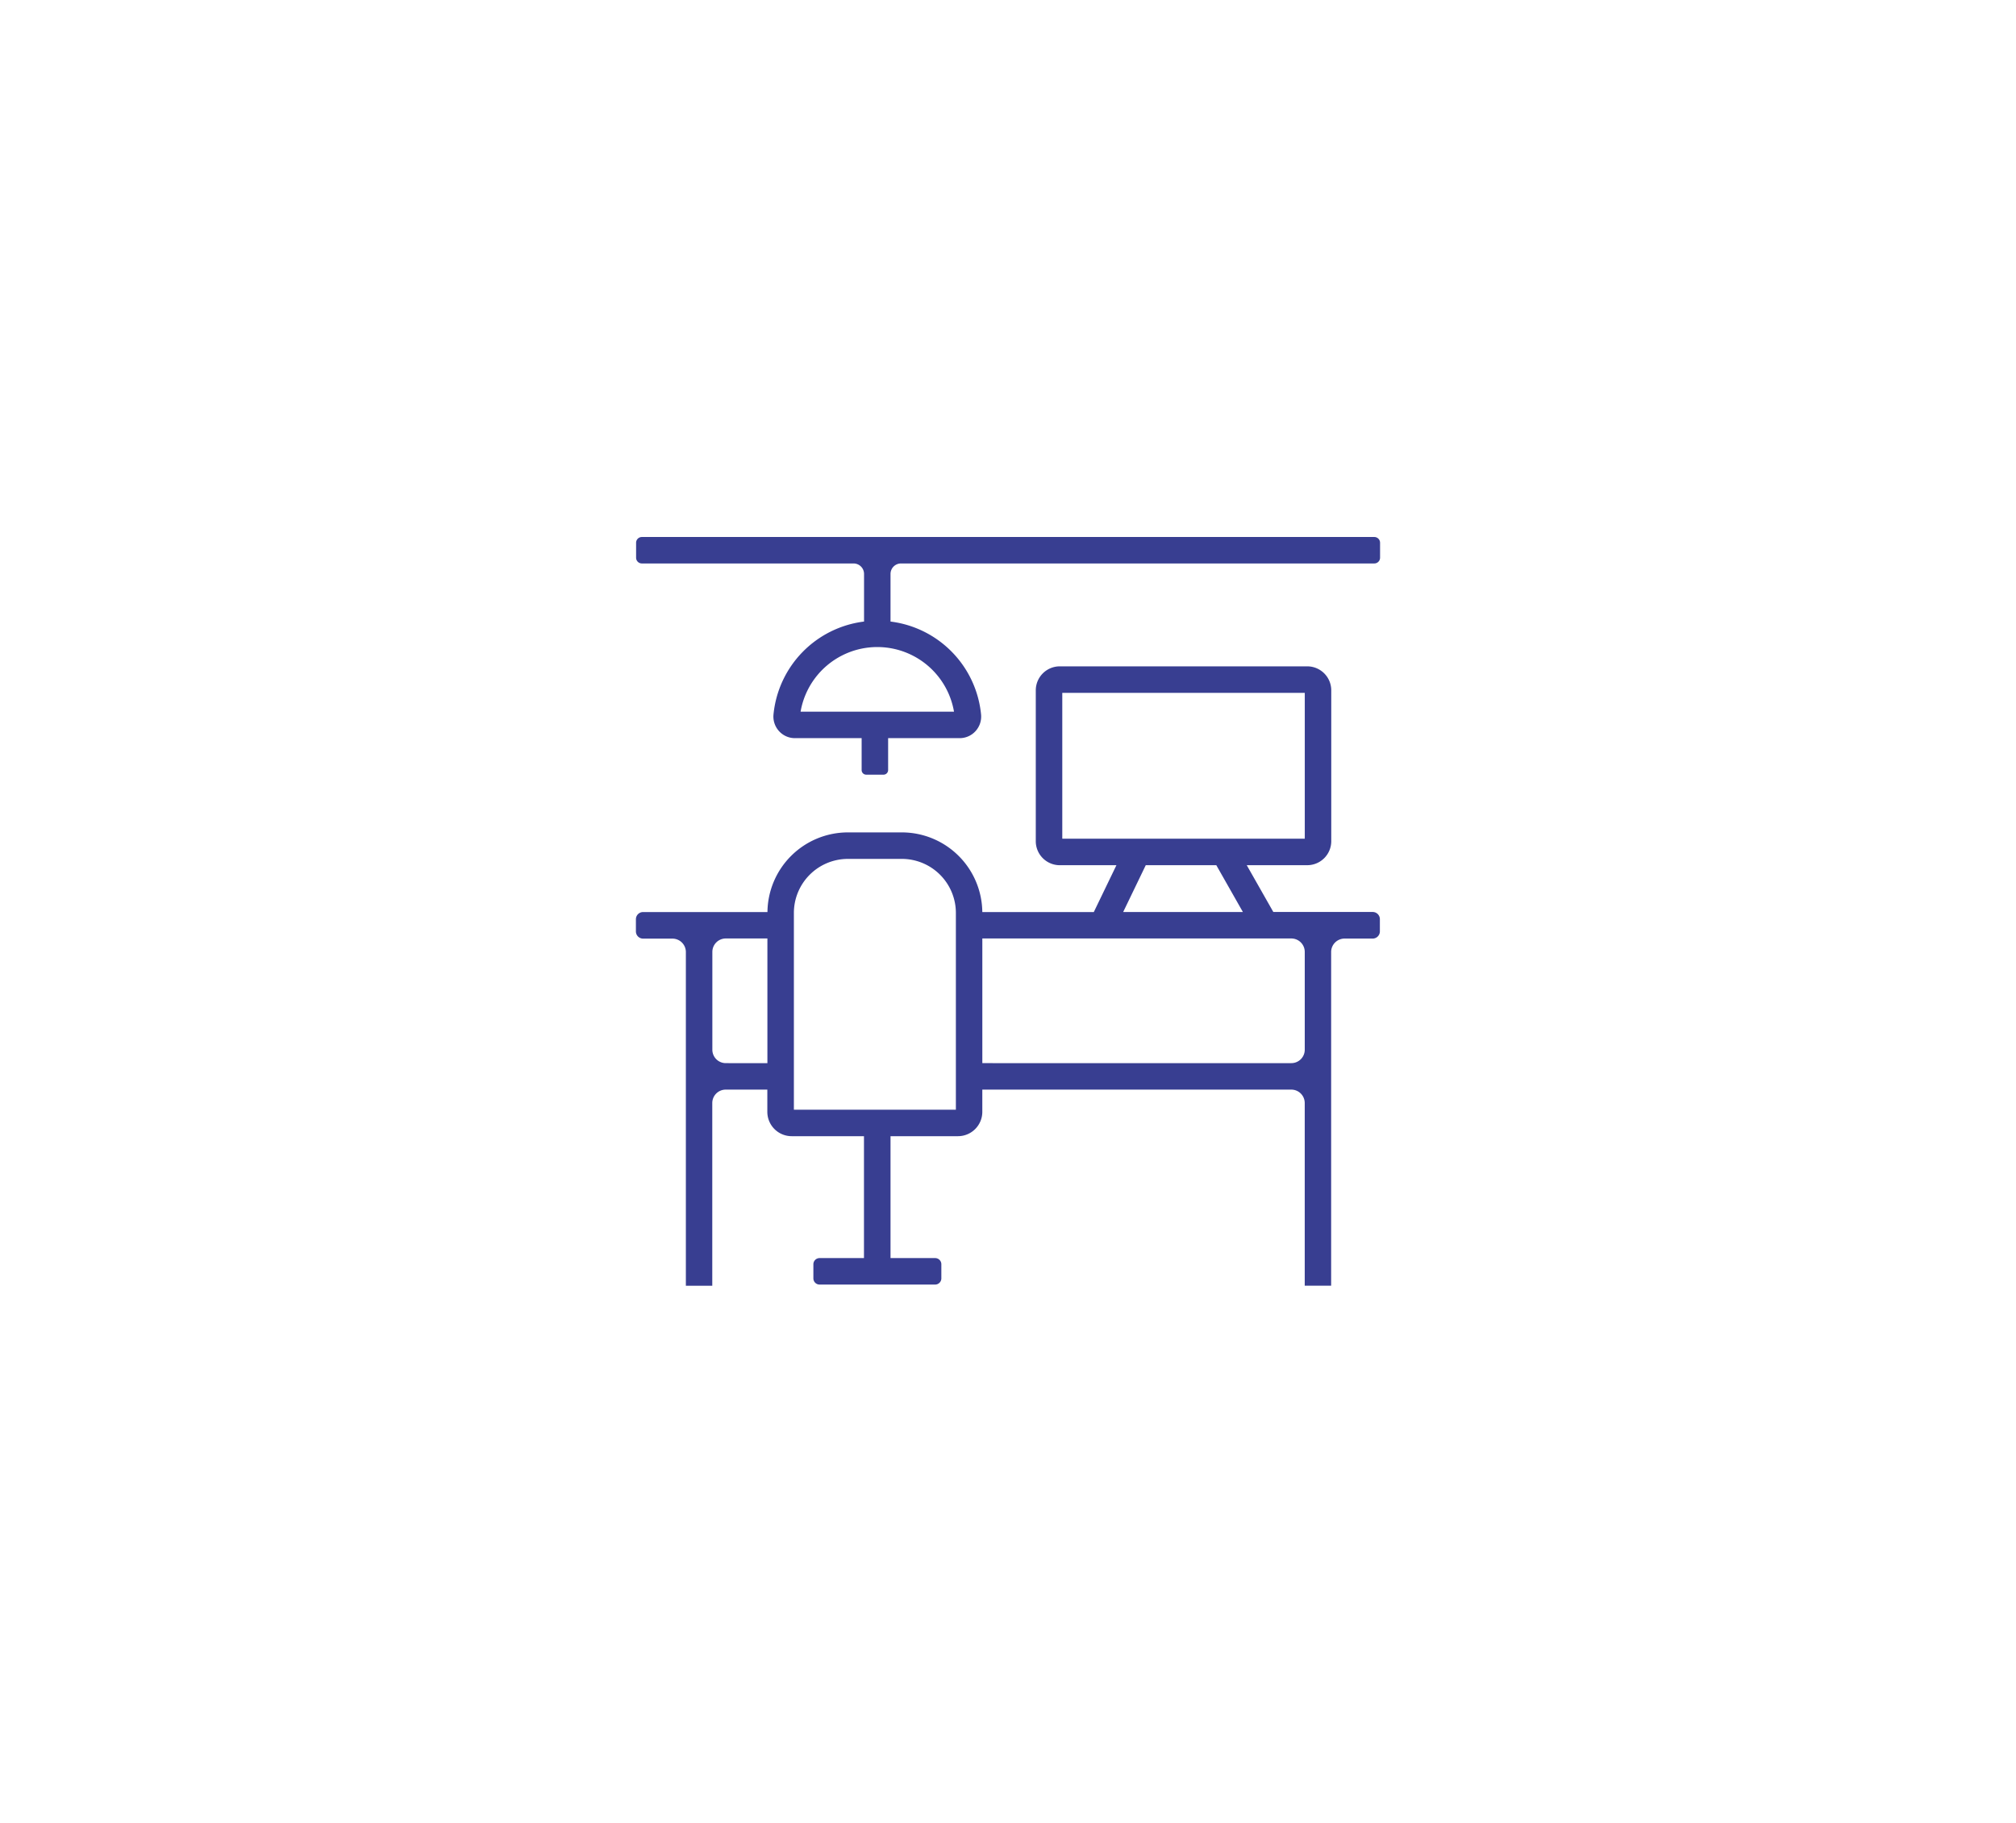 <svg xmlns="http://www.w3.org/2000/svg" viewBox="0 0 839.68 759.27"><defs><style>.cls-1{fill:#383e91;}</style></defs><g id="Capa_1" data-name="Capa 1"><path class="cls-1" d="M519.28,360.41h25.2a10,10,0,0,0,10-10V287.58a10,10,0,0,0-10-10H441.41a10,10,0,0,0-10,10v62.84a10,10,0,0,0,10,10H465l-9.42,19.51H409.14a33.54,33.54,0,0,0-33.5-33.18H353.15a33.54,33.54,0,0,0-33.5,33.18H267.86a3,3,0,0,0-3,3V388a3,3,0,0,0,3,3h12.22a5.6,5.6,0,0,1,5.59,5.6v139h11V459.49a5.59,5.59,0,0,1,5.59-5.59h17.34v9.26a10.14,10.14,0,0,0,10.14,10.14h30.11v50.78h-18.5a2.57,2.57,0,0,0-2.57,2.58v5.87a2.58,2.58,0,0,0,2.57,2.58H389.5a2.59,2.59,0,0,0,2.58-2.58v-5.87a2.58,2.58,0,0,0-2.58-2.58H370.91V473.3H399a10.14,10.14,0,0,0,10.14-10.14V453.9h128.7a5.59,5.59,0,0,1,5.59,5.59v76.09h11v-139a5.6,5.6,0,0,1,5.59-5.6h11.71a3,3,0,0,0,3-3V382.9a3,3,0,0,0-3-3H530.35ZM296.7,437.28V396.54a5.6,5.6,0,0,1,5.59-5.6h17.34v51.93H302.29A5.59,5.59,0,0,1,296.7,437.28Zm101.43,25H330.66v-82a22.52,22.52,0,0,1,22.49-22.49h22.49a22.52,22.52,0,0,1,22.49,22.49Zm119.55-82.36H467.81l9.41-19.51H506.6Zm-75.23-91.3h101v60.76h-101Zm95.4,154.25H409.15V390.94h128.7a5.6,5.6,0,0,1,5.59,5.6v40.74A5.59,5.59,0,0,1,537.85,442.87Z"/><path class="cls-1" d="M264.94,226.09v6.23a2.4,2.4,0,0,0,2.4,2.4h88.17a4.37,4.37,0,0,1,4.37,4.37v19.83a43.24,43.24,0,0,0-37.71,38.68,9,9,0,0,0,2.29,6.95,8.91,8.91,0,0,0,6.6,2.94h27.82V320.8a1.9,1.9,0,0,0,1.9,1.9H368a1.91,1.91,0,0,0,1.91-1.9V307.49h29.82a8.89,8.89,0,0,0,6.6-2.94,9,9,0,0,0,2.29-6.95,43.24,43.24,0,0,0-37.71-38.68V239.09a4.37,4.37,0,0,1,4.37-4.37H572.41a2.4,2.4,0,0,0,2.4-2.4v-6.23a2.4,2.4,0,0,0-2.4-2.39H267.34A2.4,2.4,0,0,0,264.94,226.09Zm132.41,70.37h-63.9a32.42,32.42,0,0,1,63.9,0Z"/></g></svg>